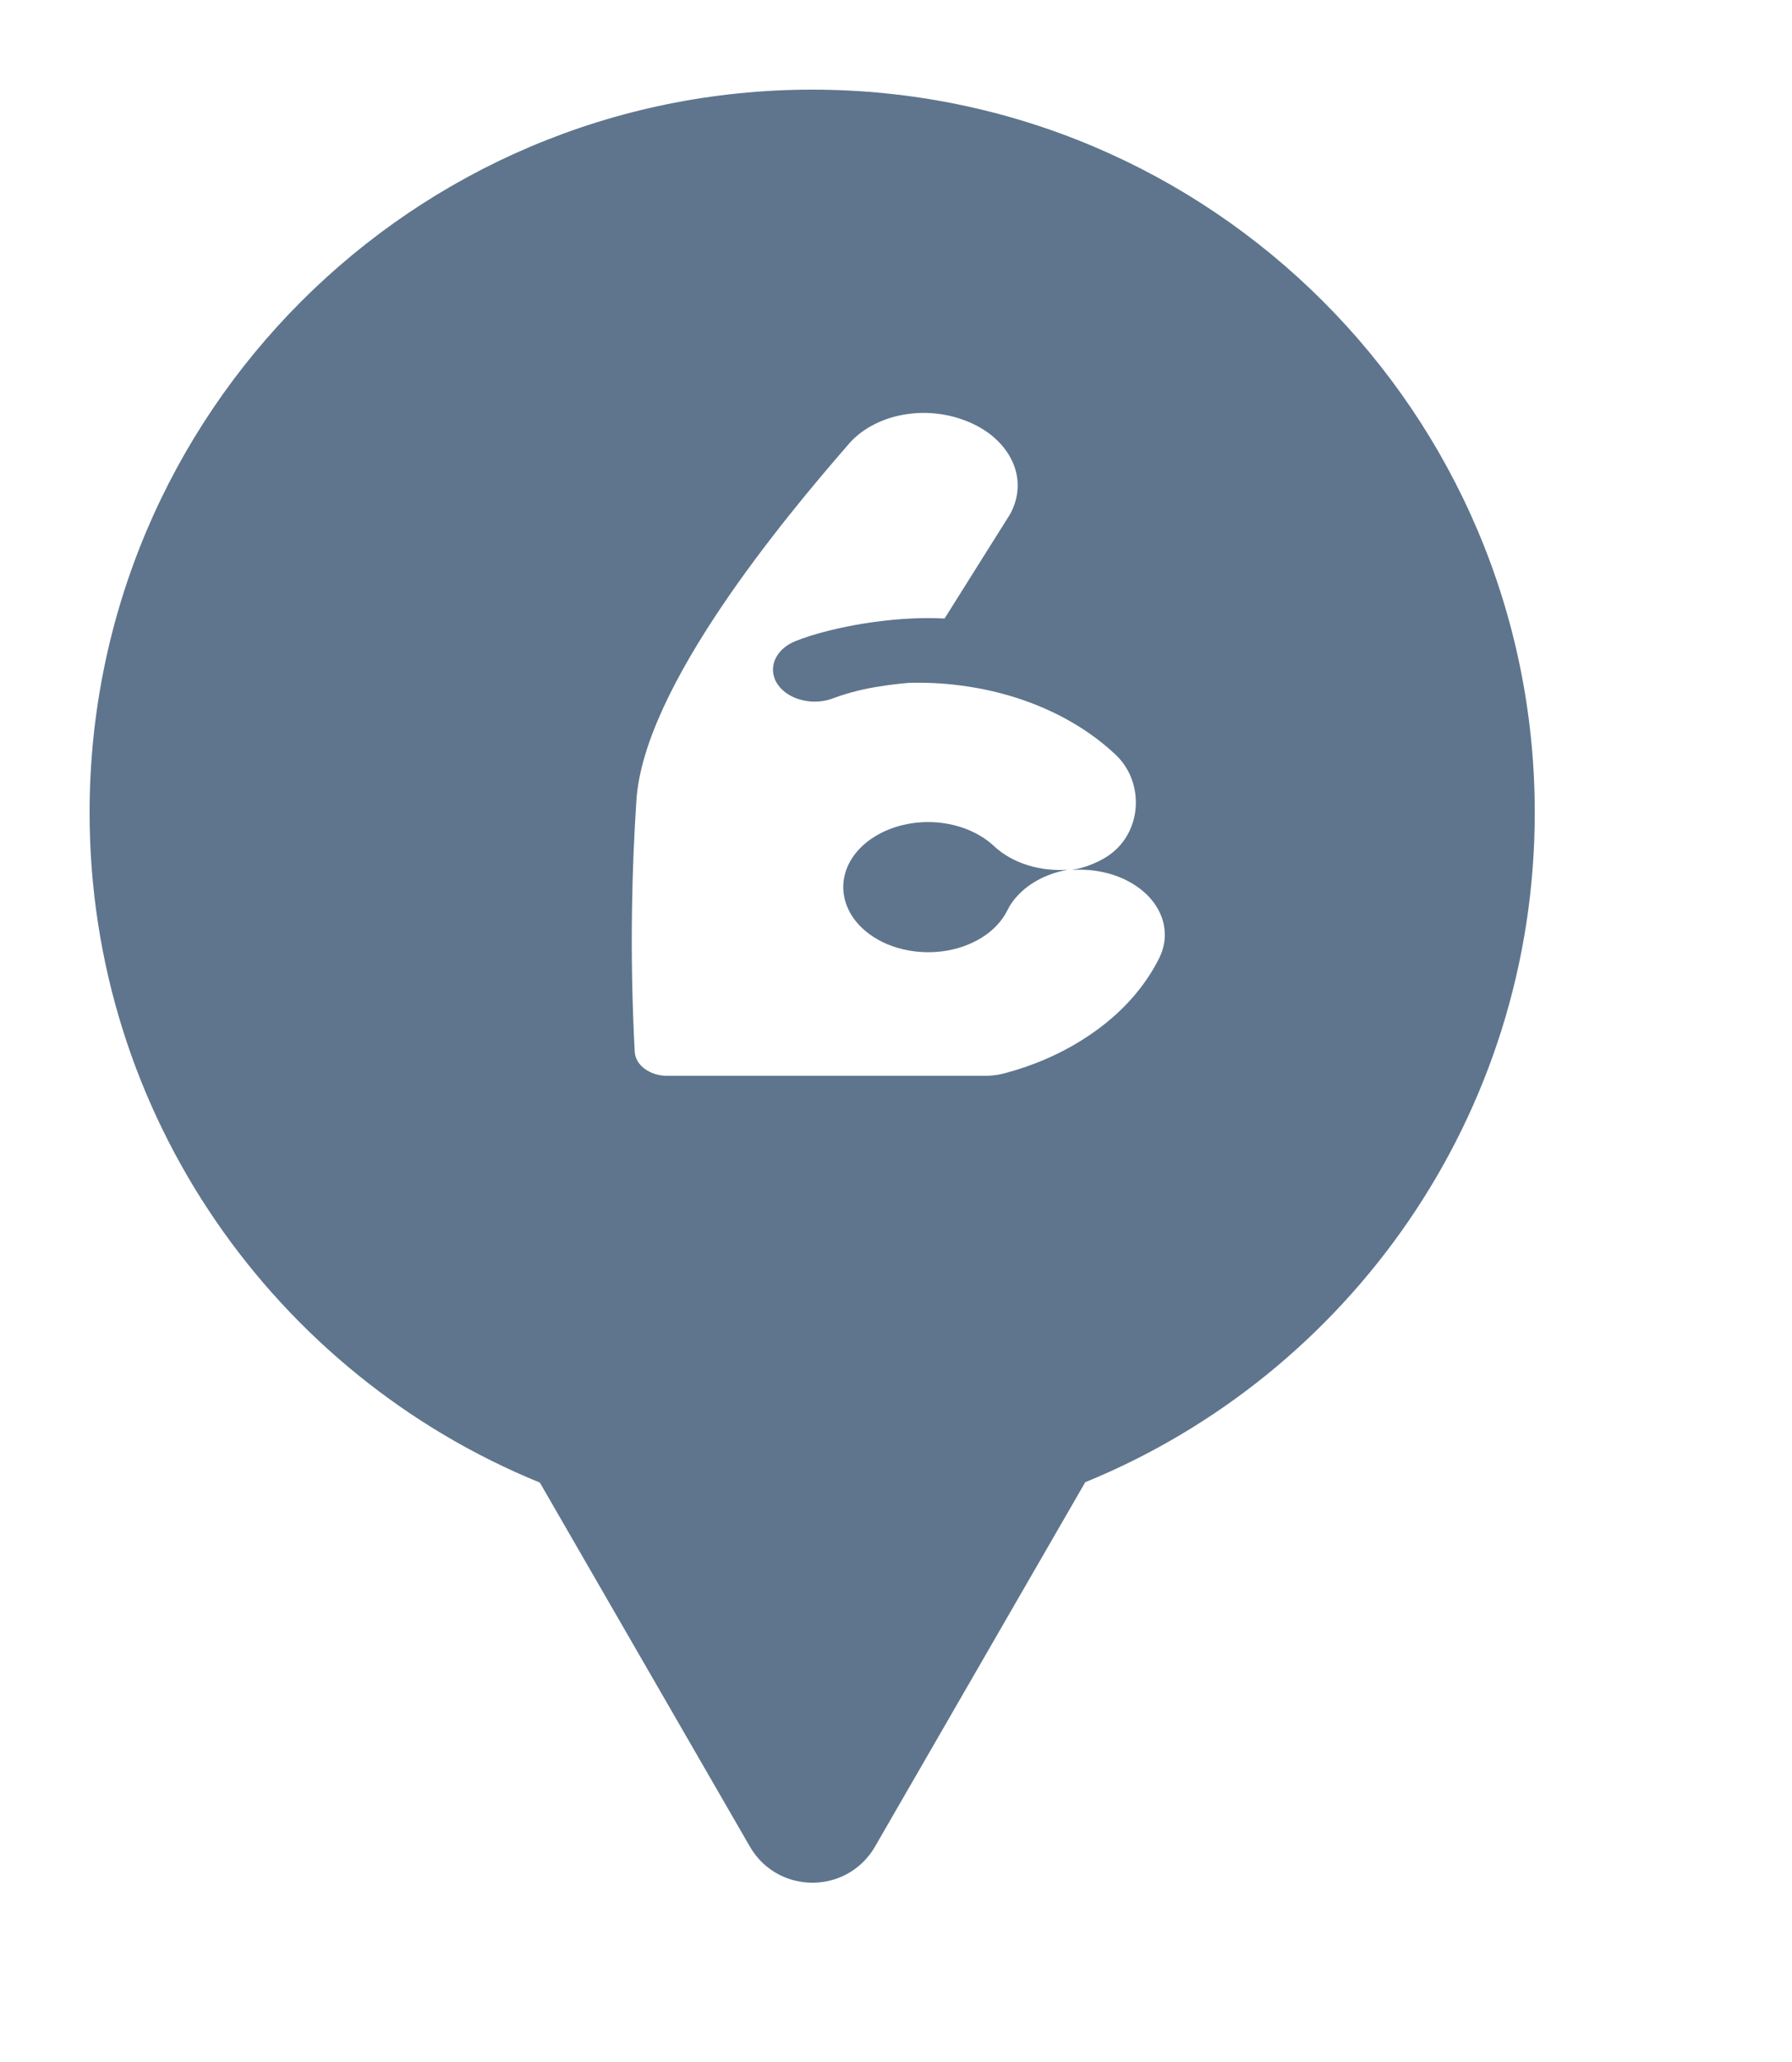 <svg xmlns="http://www.w3.org/2000/svg" viewBox="0 0 20 23" height="23" width="20"><title>convenience.svg</title><rect fill="none" x="0" y="0" width="20" height="23"></rect><path fill="#5e758d" transform="translate(1 1)" d="M11.112 15.533C14.055 14.331 16.129 11.44 16.129 8.064C16.129 3.611 12.519 0 8.064 0C3.61 0 0 3.611 0 8.064C0 11.443 2.078 14.336 5.025 15.537L7.369 19.597C7.6 19.995 8.084 20.098 8.446 19.907C8.573 19.839 8.686 19.736 8.766 19.597L11.112 15.533ZM7.018 4.371L7.104 4.166V3.709C7.086 3.603 7.041 3.5 6.972 3.407C6.902 3.314 6.81 3.232 6.698 3.167C6.588 3.102 6.461 3.054 6.325 3.027C6.222 3.006 6.115 2.997 6.009 3.001L5.911 3.008C5.679 3.03 5.465 3.114 5.305 3.244C5.2 3.33 5.124 3.431 5.079 3.542C5.055 3.6 5.04 3.661 5.035 3.723C4.977 4.542 4.945 6.003 5.336 7.128C5.532 6.551 5.874 5.963 6.22 5.449C6.478 5.065 6.757 4.697 7.018 4.371ZM11.346 8.56C11.23 8.632 11.099 8.68 10.962 8.704C11.123 8.692 11.284 8.712 11.432 8.761C11.579 8.81 11.707 8.887 11.806 8.985C11.903 9.083 11.967 9.198 11.99 9.32C12.003 9.388 12.004 9.456 11.992 9.523C11.982 9.577 11.965 9.631 11.94 9.682C11.818 9.928 11.641 10.154 11.416 10.35C11.312 10.441 11.197 10.525 11.074 10.602C10.815 10.765 10.52 10.891 10.203 10.974C10.165 10.984 10.126 10.991 10.086 10.995C10.054 10.998 10.021 11 9.989 11H6.451C6.356 11.001 6.266 10.973 6.197 10.923C6.129 10.874 6.089 10.806 6.084 10.734C6.056 10.198 6.045 9.662 6.054 9.126C6.06 8.725 6.076 8.324 6.103 7.923C6.188 6.658 7.743 4.79 8.481 3.943C8.612 3.795 8.807 3.686 9.031 3.636C9.167 3.606 9.309 3.598 9.447 3.613C9.537 3.622 9.626 3.641 9.71 3.669C9.839 3.71 9.956 3.771 10.055 3.847C10.153 3.924 10.23 4.014 10.282 4.114C10.335 4.213 10.36 4.32 10.358 4.427C10.356 4.535 10.326 4.64 10.271 4.739L9.542 5.899C9.238 5.882 8.911 5.911 8.627 5.957C8.502 5.978 8.377 6.003 8.26 6.032C8.114 6.068 7.98 6.109 7.871 6.154C7.762 6.199 7.682 6.276 7.646 6.367C7.629 6.412 7.623 6.459 7.629 6.506C7.633 6.531 7.64 6.555 7.649 6.579C7.658 6.6 7.669 6.62 7.683 6.639C7.712 6.68 7.752 6.717 7.799 6.746C7.847 6.776 7.901 6.798 7.96 6.811C8.019 6.825 8.08 6.829 8.142 6.824C8.202 6.819 8.261 6.805 8.314 6.783C8.477 6.724 8.646 6.682 8.821 6.656C8.927 6.639 9.033 6.626 9.14 6.617C9.337 6.611 9.534 6.621 9.728 6.647C9.966 6.678 10.198 6.732 10.42 6.809C10.821 6.948 11.175 7.157 11.452 7.419C11.782 7.73 11.751 8.307 11.346 8.56ZM8.416 8.822C8.391 9.013 8.466 9.205 8.624 9.354C8.729 9.452 8.867 9.529 9.022 9.574C9.178 9.619 9.347 9.632 9.511 9.612C9.675 9.592 9.829 9.538 9.958 9.458C10.087 9.377 10.185 9.272 10.244 9.152C10.277 9.085 10.324 9.021 10.382 8.965C10.419 8.927 10.461 8.893 10.508 8.862C10.625 8.783 10.766 8.728 10.918 8.701C10.614 8.723 10.301 8.632 10.093 8.437C9.934 8.288 9.704 8.193 9.454 8.173C9.205 8.154 8.955 8.211 8.76 8.333C8.565 8.454 8.441 8.63 8.416 8.822Z"></path></svg>